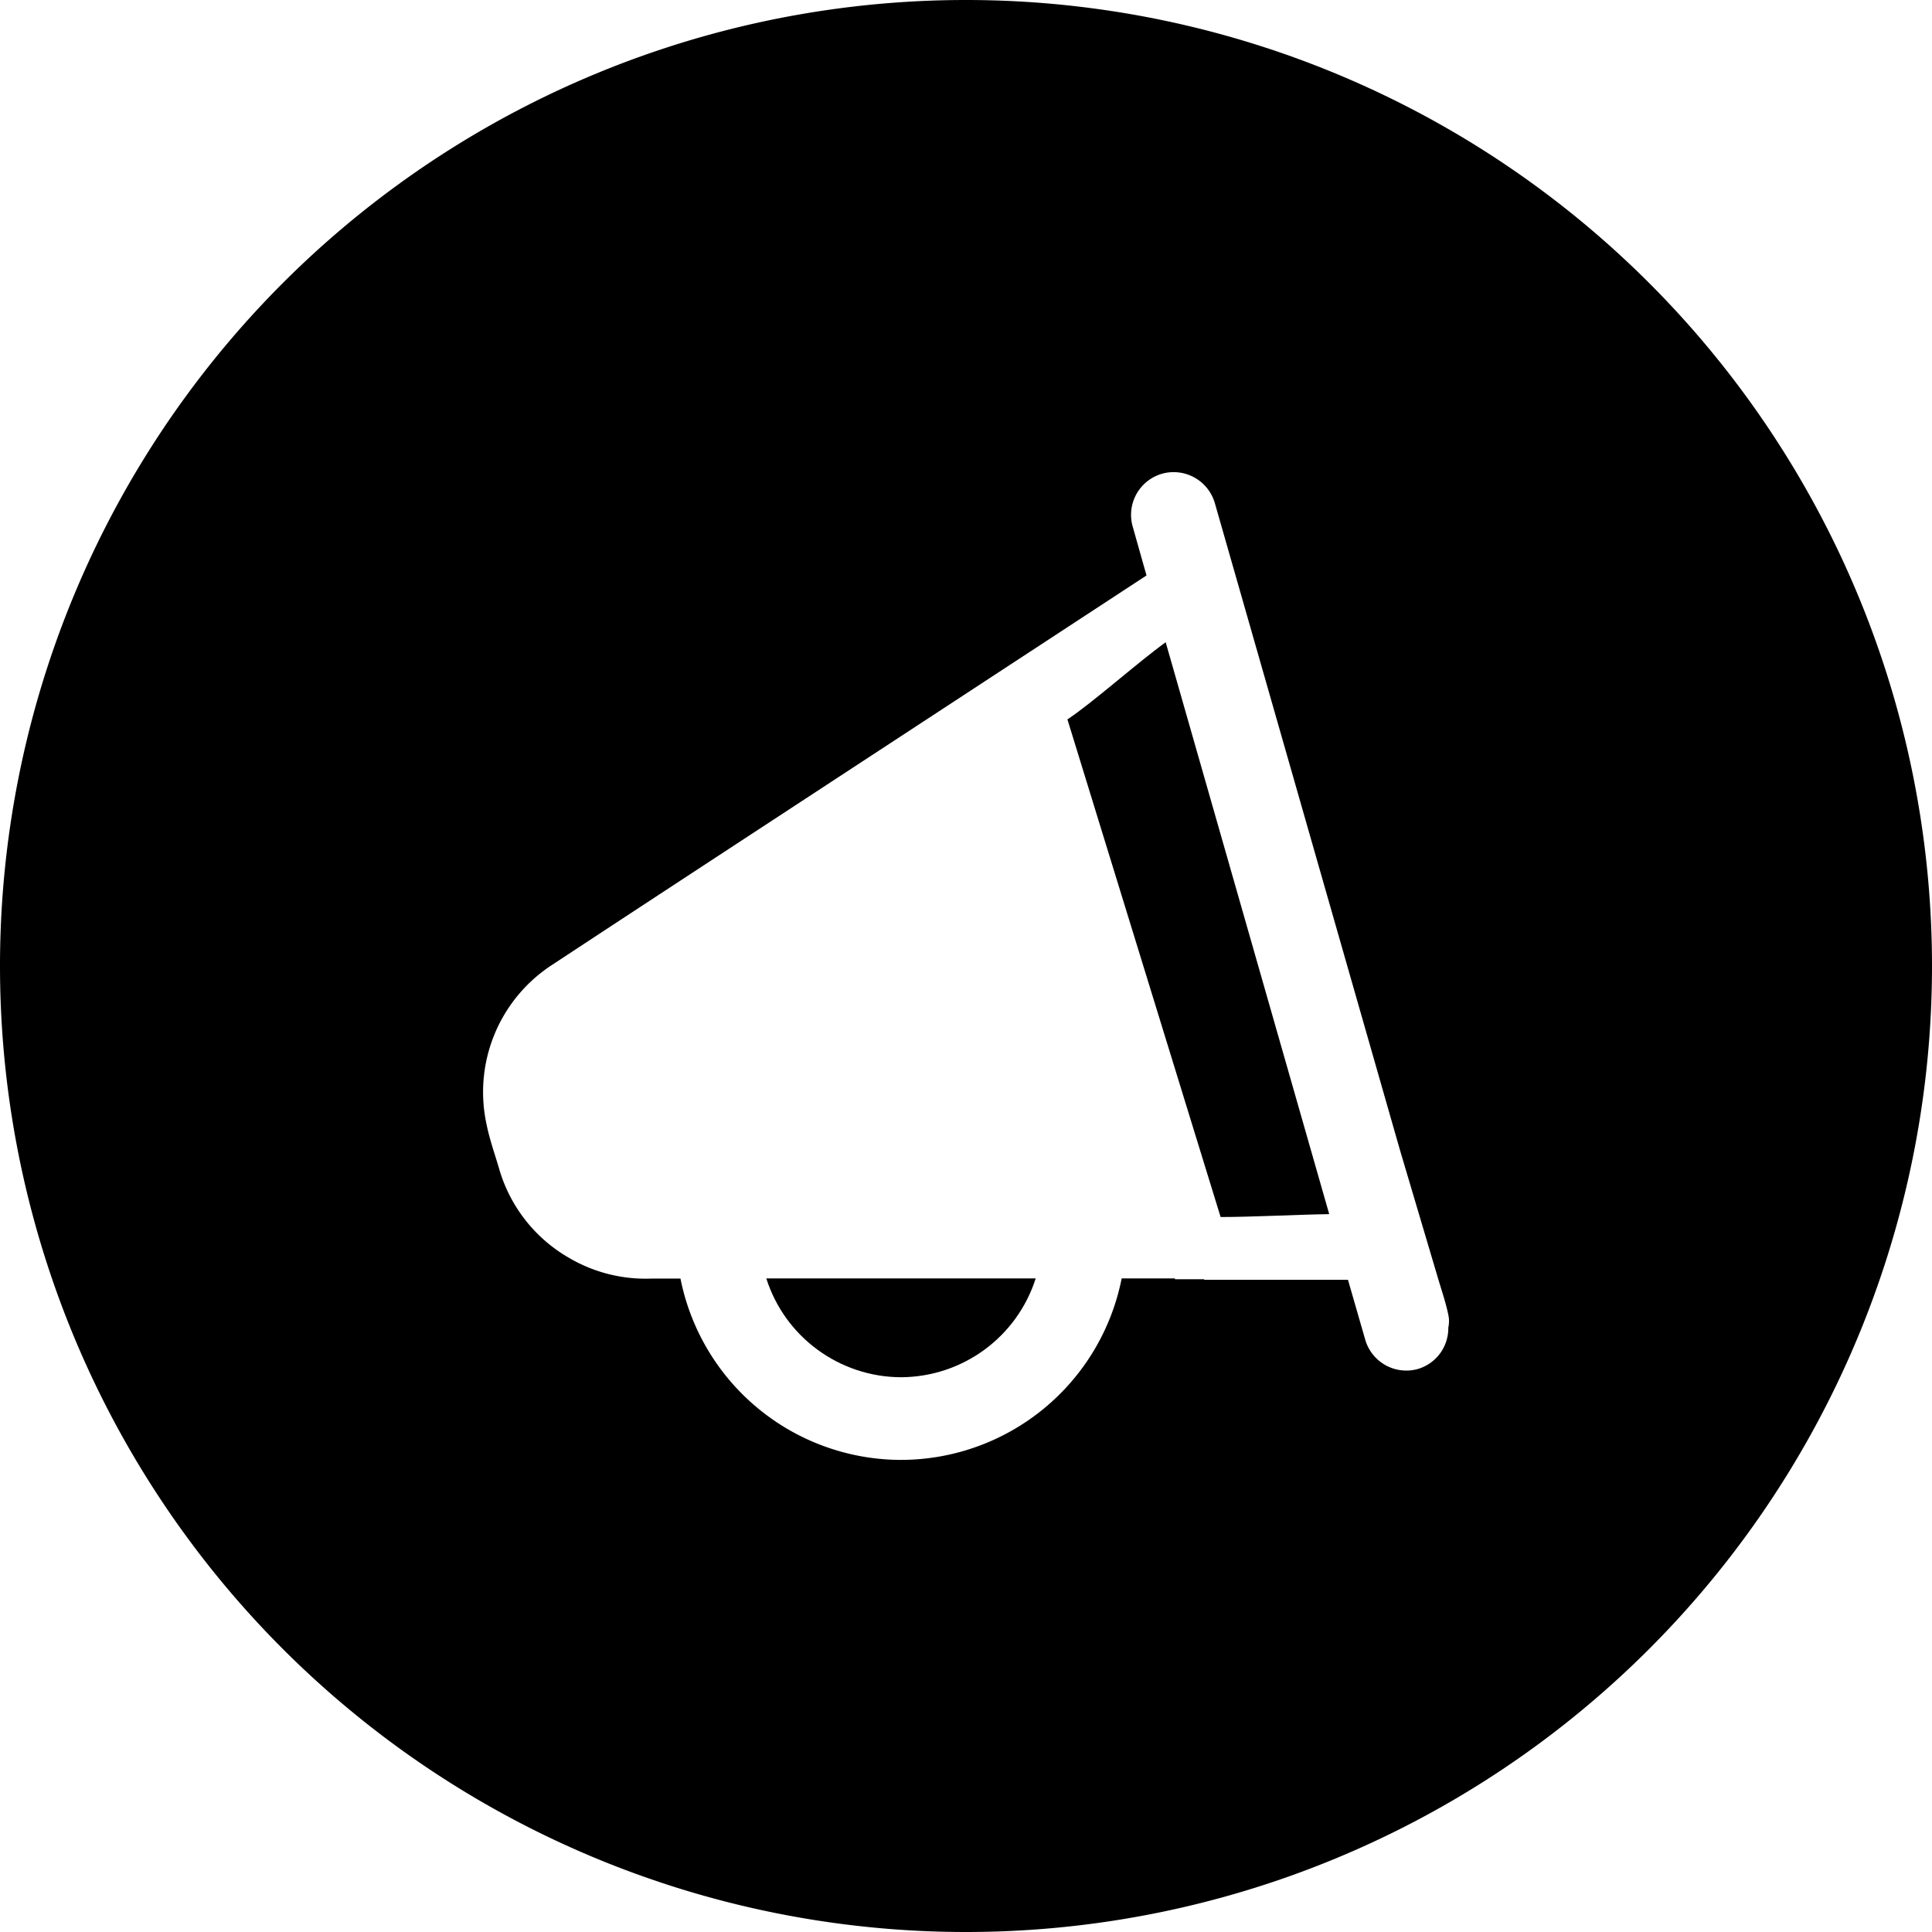 <svg data-tags="advertising" xmlns="http://www.w3.org/2000/svg" viewBox="0 0 14 14"><path d="M7.735 5.213l1.11 3.606c.224 0 .538-.017.787-.021L8.447 4.654c-.204.147-.534.442-.712.559z"/><path d="M7 0a7 7 0 100 14A7 7 0 007 0zm3.495 9.62a.308.308 0 01-.22.3.31.31 0 01-.382-.212l-.125-.434H8.726V9.27h-.212v-.006h-.386a1.632 1.632 0 01-1.6 1.315 1.632 1.632 0 01-1.597-1.314h-.21a1.094 1.094 0 01-.606-.155 1.093 1.093 0 01-.501-.651c-.032-.107-.069-.212-.09-.32a1.099 1.099 0 01.478-1.148c.825-.543 1.65-1.082 2.476-1.623l1.83-1.198-.1-.354a.31.31 0 01.212-.383.311.311 0 01.383.212l1.342 4.69.273.92c.027.092.059.183.078.277.006.03.005.06-.001.089z"/><path d="M6.528 9.98c.447-.002.841-.29.977-.716H5.553c.135.425.53.714.975.716z"/></svg>